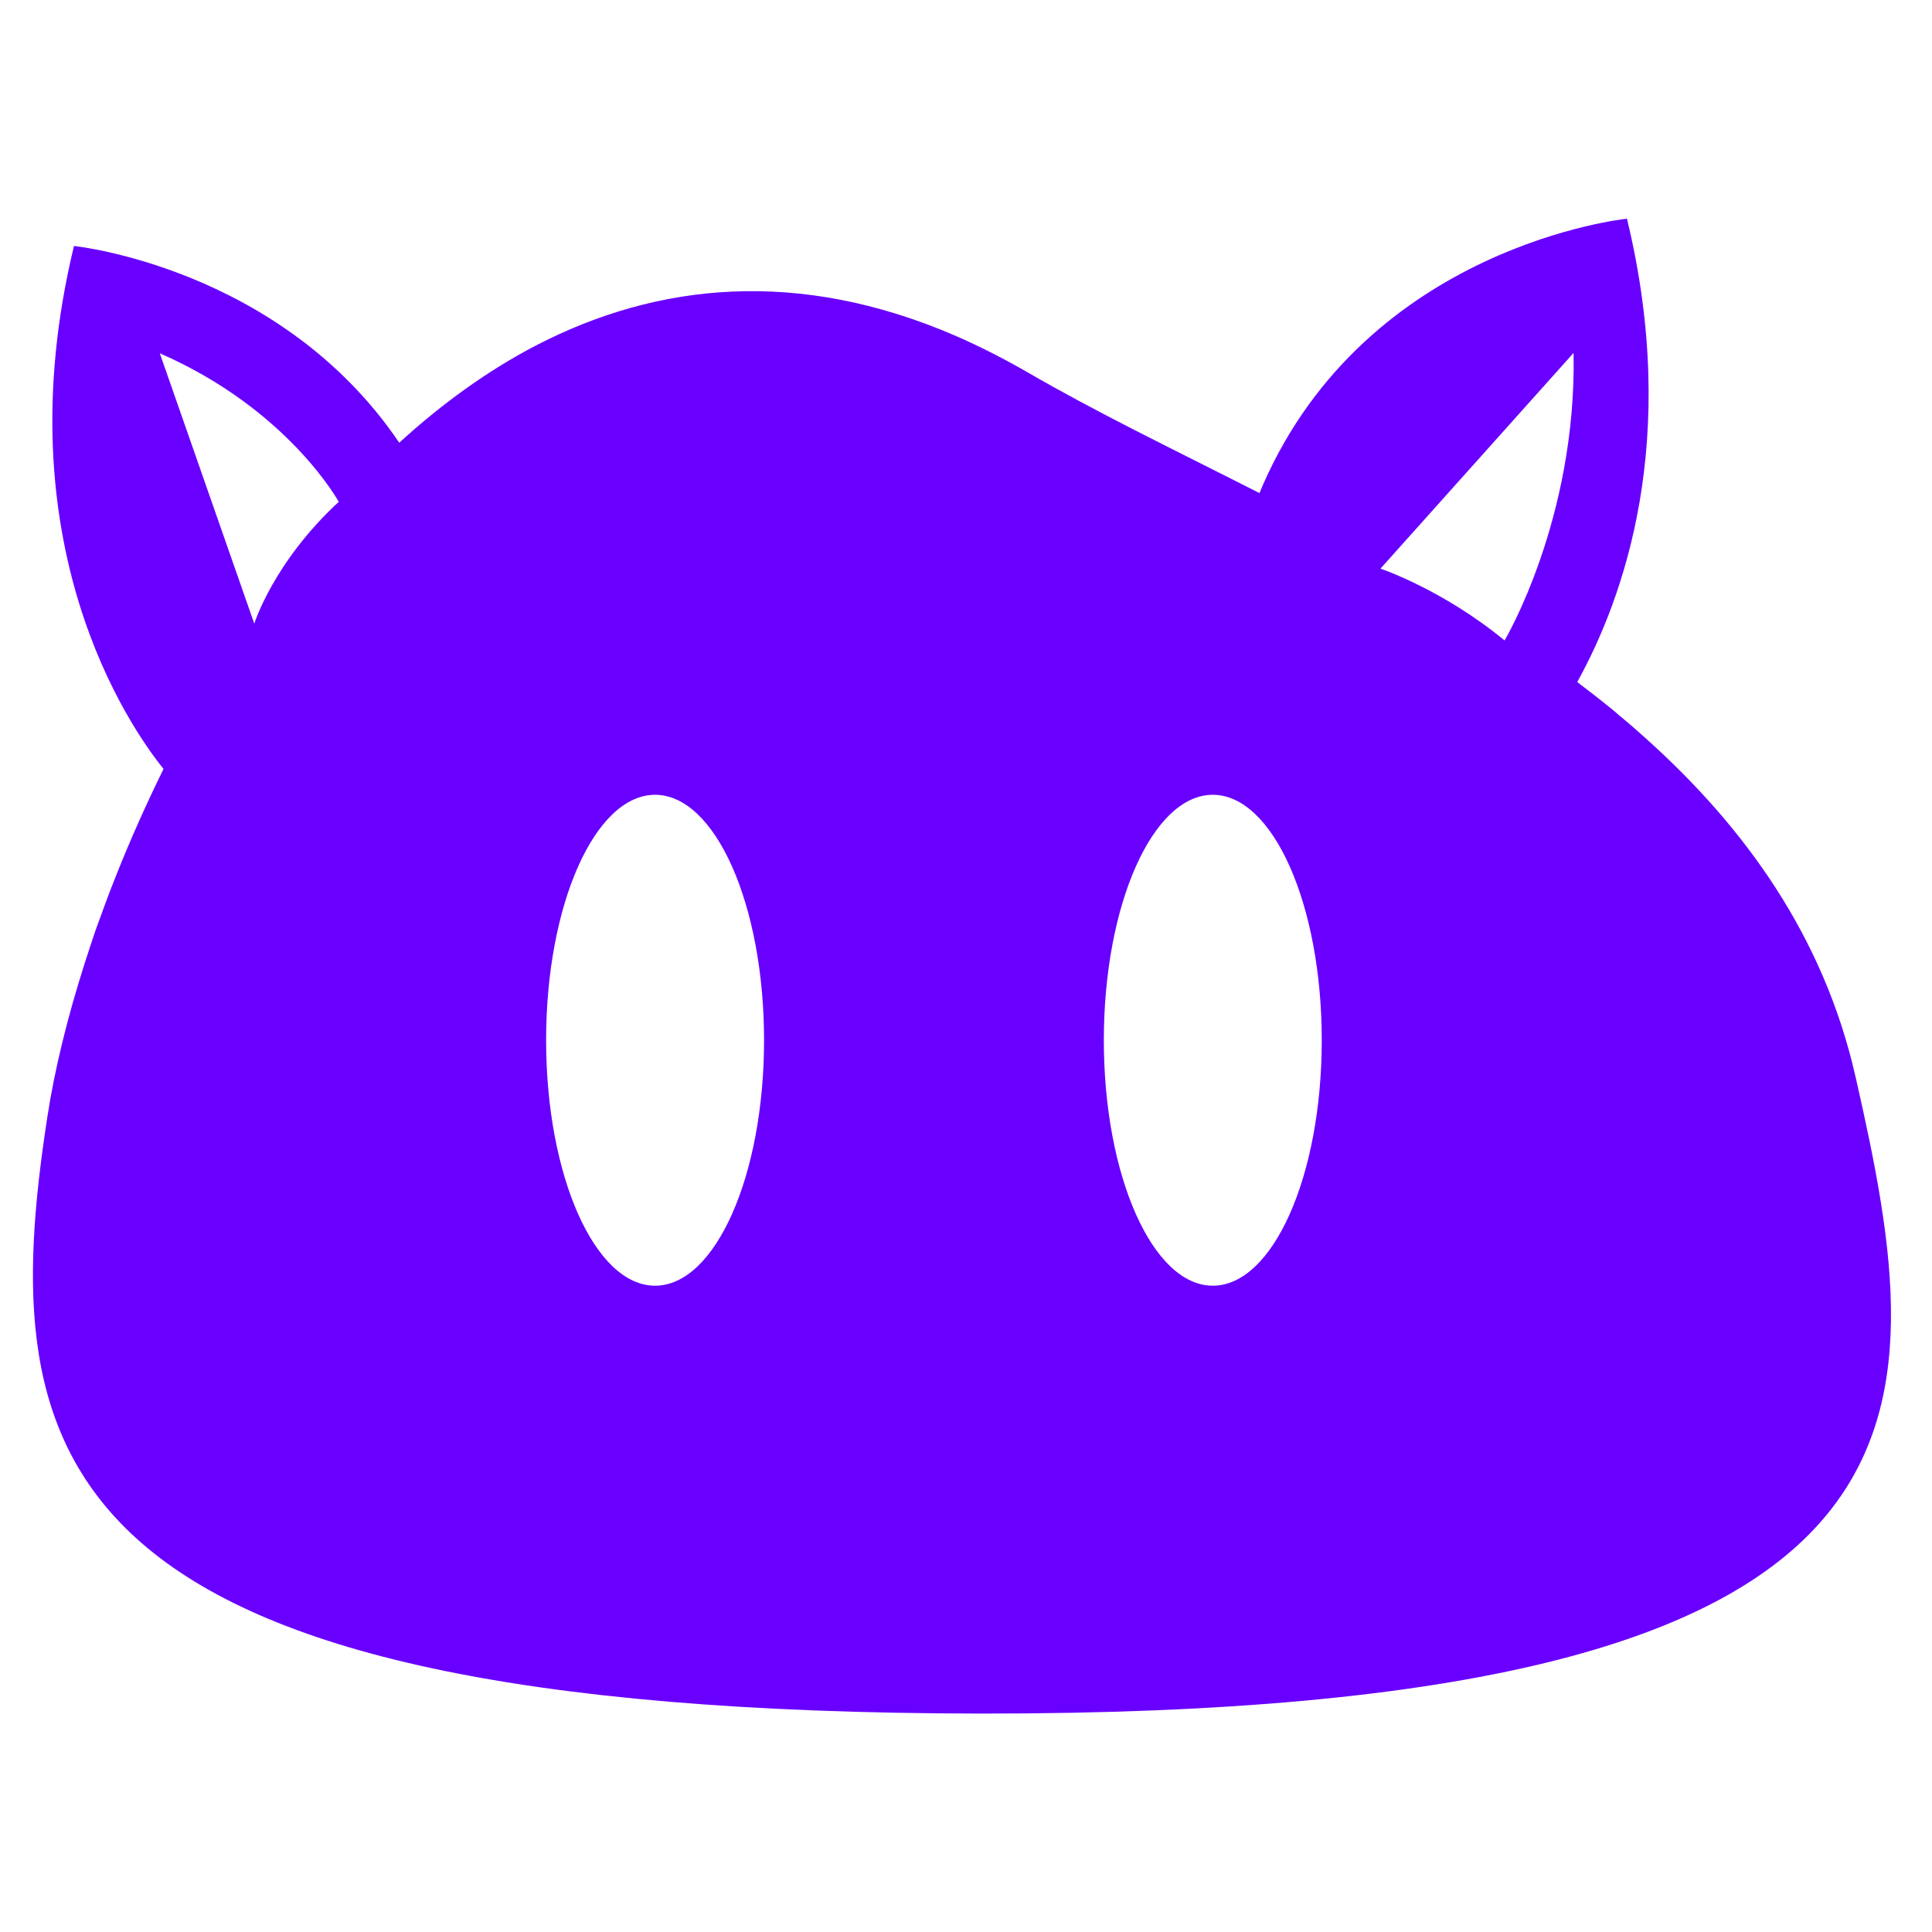 <?xml version="1.0" encoding="utf-8"?>
<!-- Generator: Adobe Illustrator 25.0.0, SVG Export Plug-In . SVG Version: 6.00 Build 0)  -->
<svg version="1.1" id="Layer_1" xmlns="http://www.w3.org/2000/svg" xmlns:xlink="http://www.w3.org/1999/xlink" x="0px" y="0px"
	 viewBox="0 0 1080 1080" style="enable-background:new 0 0 1080 1080;" xml:space="preserve">
<style type="text/css">
	.st0{fill:#6900FF;}
</style>
<path class="st0" d="M1037.25,601.88c-17.73-78.14-61.62-139.33-117.56-189.41c-4.47-4.05-9.03-8.01-13.68-11.88c0,0,0,0-0.09,0
	c-1.46-1.38-2.93-2.5-4.39-3.79c-6.5-5.31-13.14-10.47-19.85-15.54c26.05-47.04,57.68-135.42,27.8-259.01
	c0,0-144.83,14.69-203.6,149.03c-0.65,1.47-1.22,2.92-1.81,4.36c-24.31-12.35-48.11-24.14-70.61-35.64
	c-20.82-10.66-40.53-21.16-58.52-31.58c-13.85-8-27.45-14.89-40.87-20.74c-87.87-37.95-166.61-29.69-234.43,5.42
	c-27.28,14.21-52.8,32.76-76.46,54.38C156.75,149.3,41.35,137.51,41.35,137.51C1.14,303.84,72.52,406.37,91.41,429.85
	c-9.7,19.71-18.51,39.5-26.27,58.95c-4.14,10.32-7.92,20.65-11.54,30.72c-2.06,6.03-4.04,12.05-5.93,17.9
	c-10.07,31.41-17.21,60.93-21.17,86.75C-3.11,816.25,23.4,957.3,548.35,957.9C1101.79,958.42,1080.79,793.61,1037.25,601.88z
	 M142.15,348.64L89.33,197.49c71.77,31.32,100.03,83.03,100.03,83.03C152.69,314.45,142.15,348.64,142.15,348.64z M366.19,718.72
	c-33.64,0-60.91-61.43-60.91-137.21s27.27-137.21,60.91-137.21s60.92,61.43,60.92,137.21S399.83,718.72,366.19,718.72z
	 M677.96,718.72c-33.64,0-60.91-61.43-60.91-137.21s27.27-137.21,60.91-137.21c33.64,0,60.91,61.43,60.91,137.21
	S711.6,718.72,677.96,718.72z M841.07,358.02c-34.58-28.49-69.38-40.15-69.38-40.15l107.95-120.59
	C881.42,290.33,841.07,358.02,841.07,358.02z"/>
</svg>
